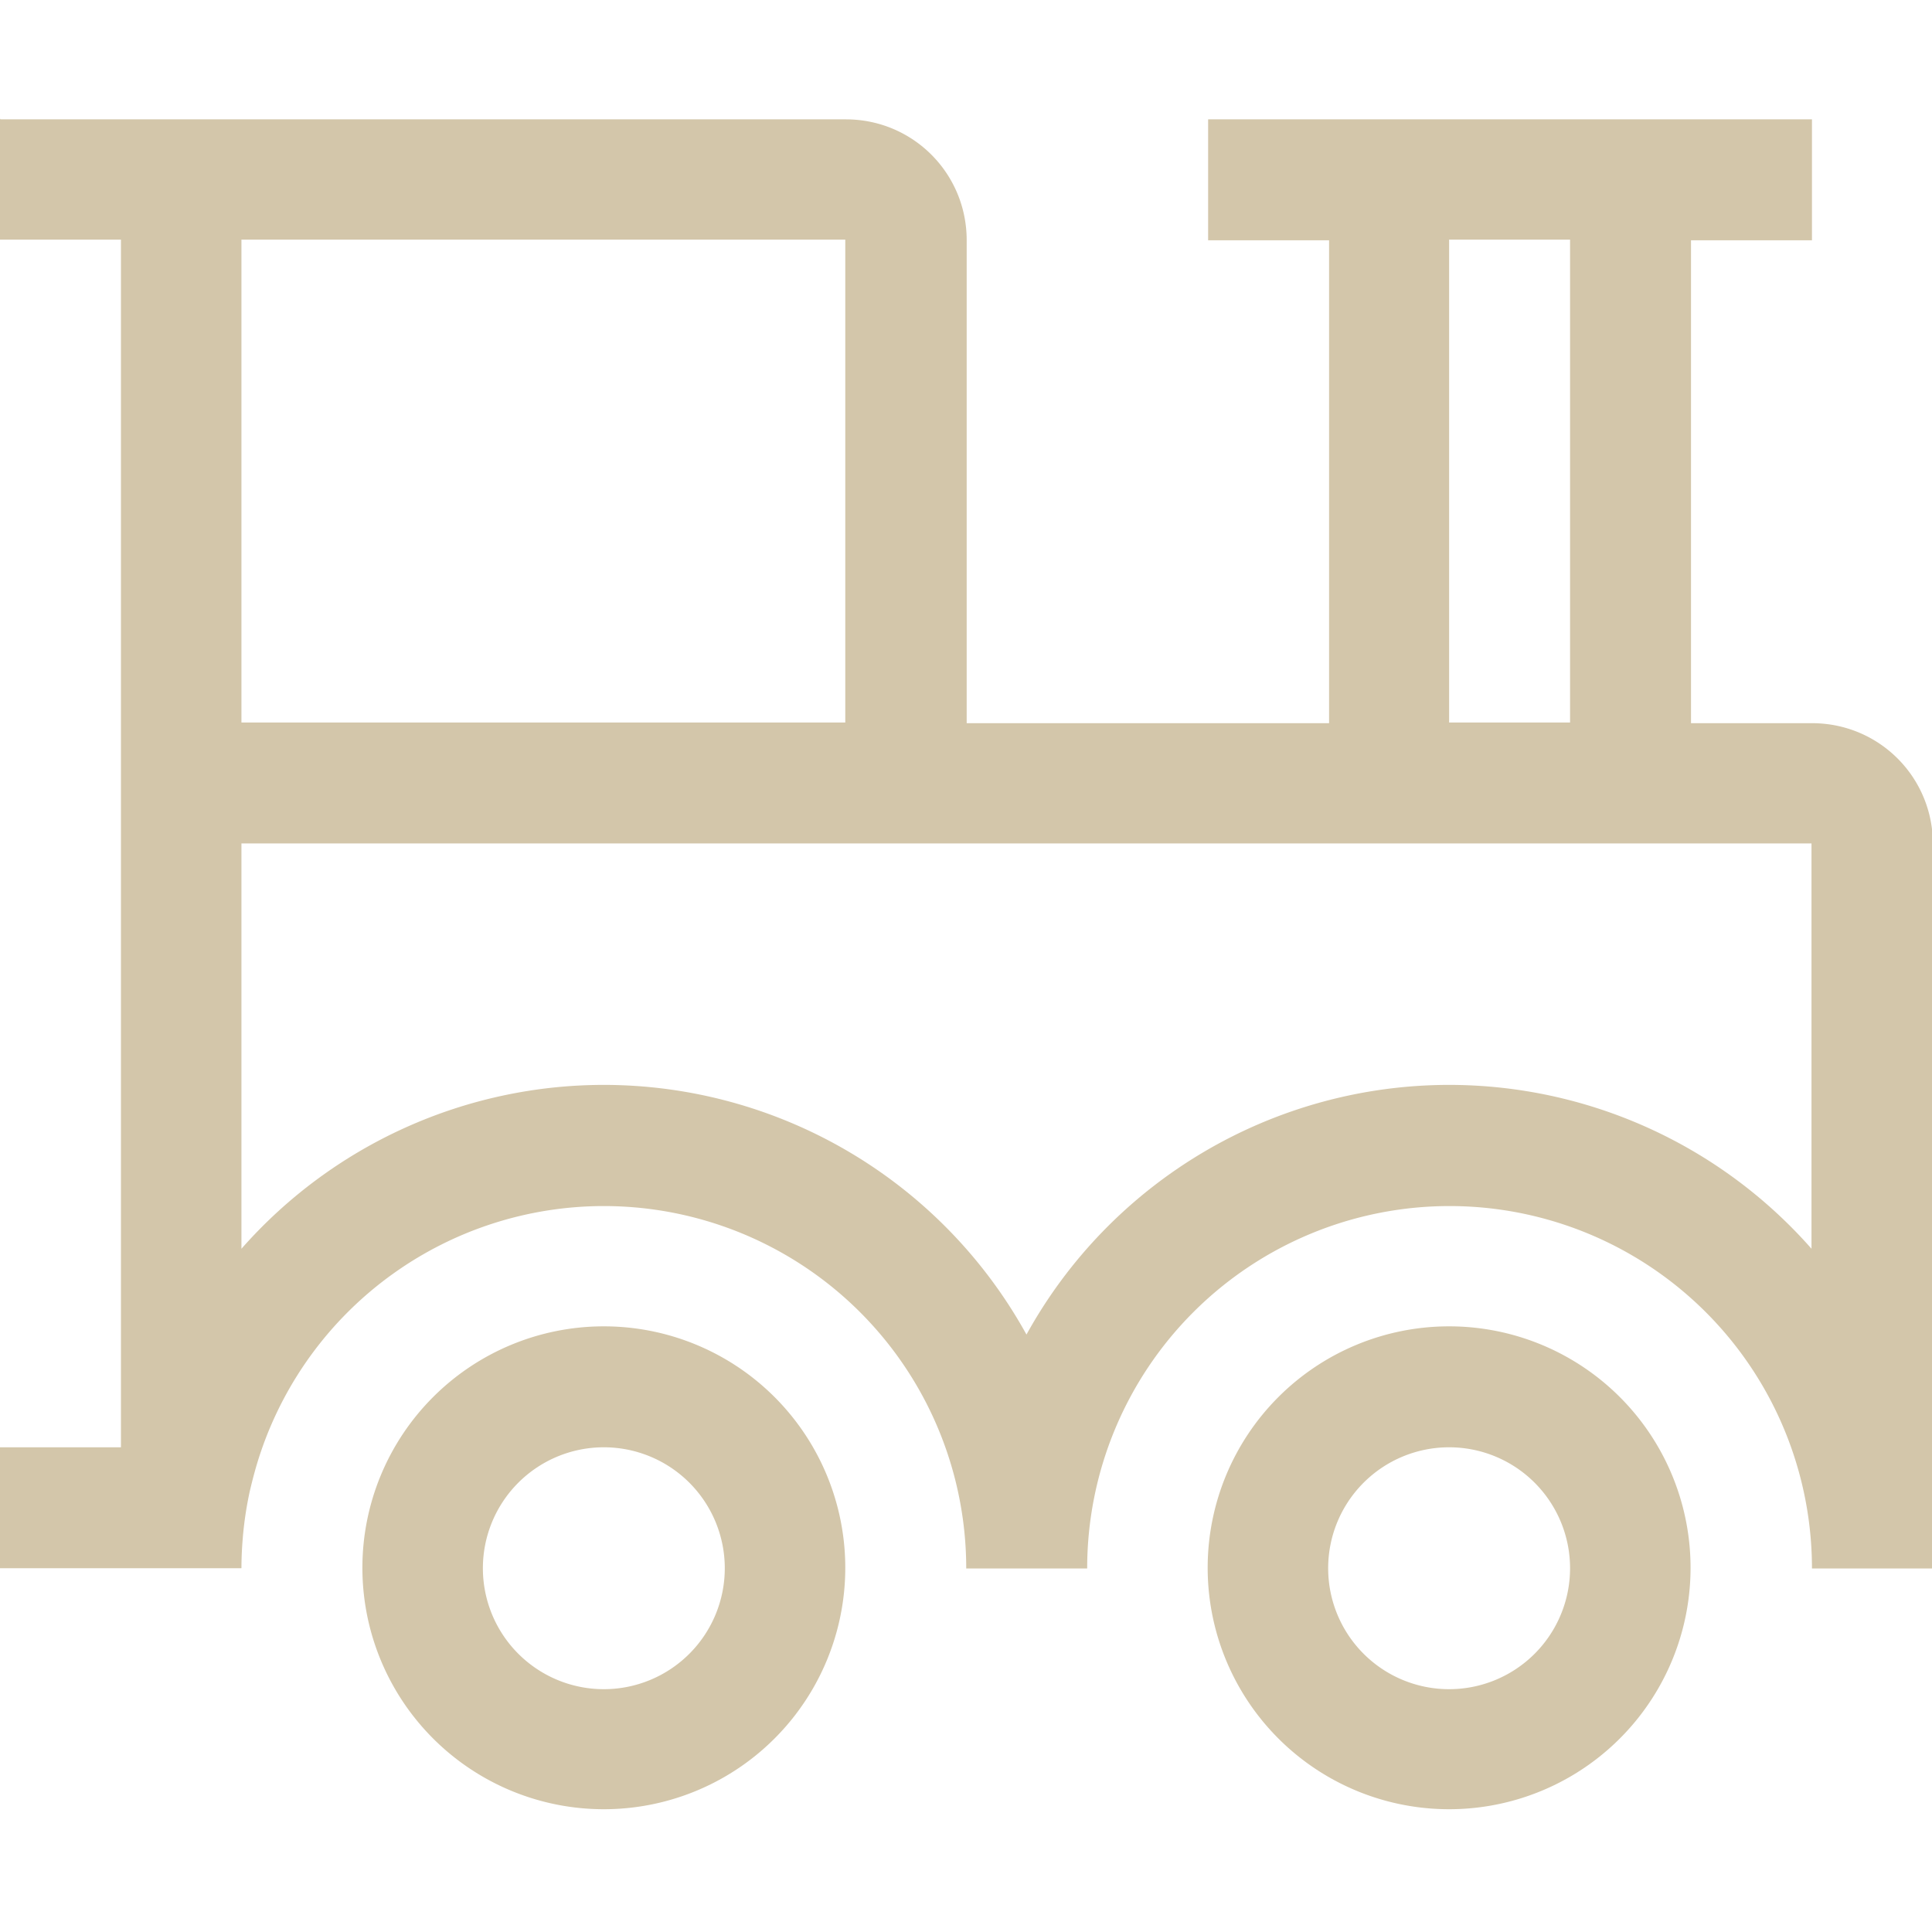 <svg width="16" height="16" version="1.1" viewBox="0 0 4.233 4.233" xmlns="http://www.w3.org/2000/svg">
 <g transform="translate(0 -292.77)">
  <path d="m0 293.03v0.265h0.265v2.646h-0.265v0.265h0.529a0.794 0.794 0 0 1 0.003-0.067v-5.2e-4a0.794 0.794 0 0 1 0.015-0.1c0.007-0.03 0.015-0.06 0.025-0.089a0.794 0.794 0 0 1 0.751-0.537 0.794 0.794 0 0 1 0.794 0.794h0.265a0.794 0.794 0 0 1 0.794-0.794 0.794 0.794 0 0 1 0.794 0.794h0.265v-1.587c0-0.147-0.118-0.265-0.265-0.265h-0.265v-1.058h0.265v-0.265h-1.323v0.265h0.265v1.058h-0.794v-1.058c0-0.147-0.118-0.265-0.265-0.265h-0.265-1.587zm0.529 0.265h1.058 0.265v1.058h-1.323v-1.058zm2.646 0h0.265v1.058h-0.265v-1.058zm-2.646 1.323h1.323 0.265 1.852v0.888a1.058 1.058 0 0 0-0.794-0.359 1.058 1.058 0 0 0-0.926 0.547 1.058 1.058 0 0 0-0.926-0.547 1.058 1.058 0 0 0-0.794 0.359v-0.888zm0.794 1.058a0.529 0.529 0 0 0-0.529 0.529 0.529 0.529 0 0 0 0.529 0.529 0.529 0.529 0 0 0 0.529-0.529 0.529 0.529 0 0 0-0.529-0.529zm1.852 0a0.529 0.529 0 0 0-0.529 0.529 0.529 0.529 0 0 0 0.529 0.529 0.529 0.529 0 0 0 0.529-0.529 0.529 0.529 0 0 0-0.529-0.529zm-1.852 0.265a0.265 0.265 0 0 1 0.265 0.265 0.265 0.265 0 0 1-0.265 0.265 0.265 0.265 0 0 1-0.265-0.265 0.265 0.265 0 0 1 0.265-0.265zm1.852 0a0.265 0.265 0 0 1 0.265 0.265 0.265 0.265 0 0 1-0.265 0.265 0.265 0.265 0 0 1-0.265-0.265 0.265 0.265 0 0 1 0.265-0.265z" fill="#D3C6AA" stop-color="#000000" stroke-linecap="round" stroke-linejoin="round" stroke-width=".265" style="paint-order:stroke fill markers"/>
 </g>
</svg>
